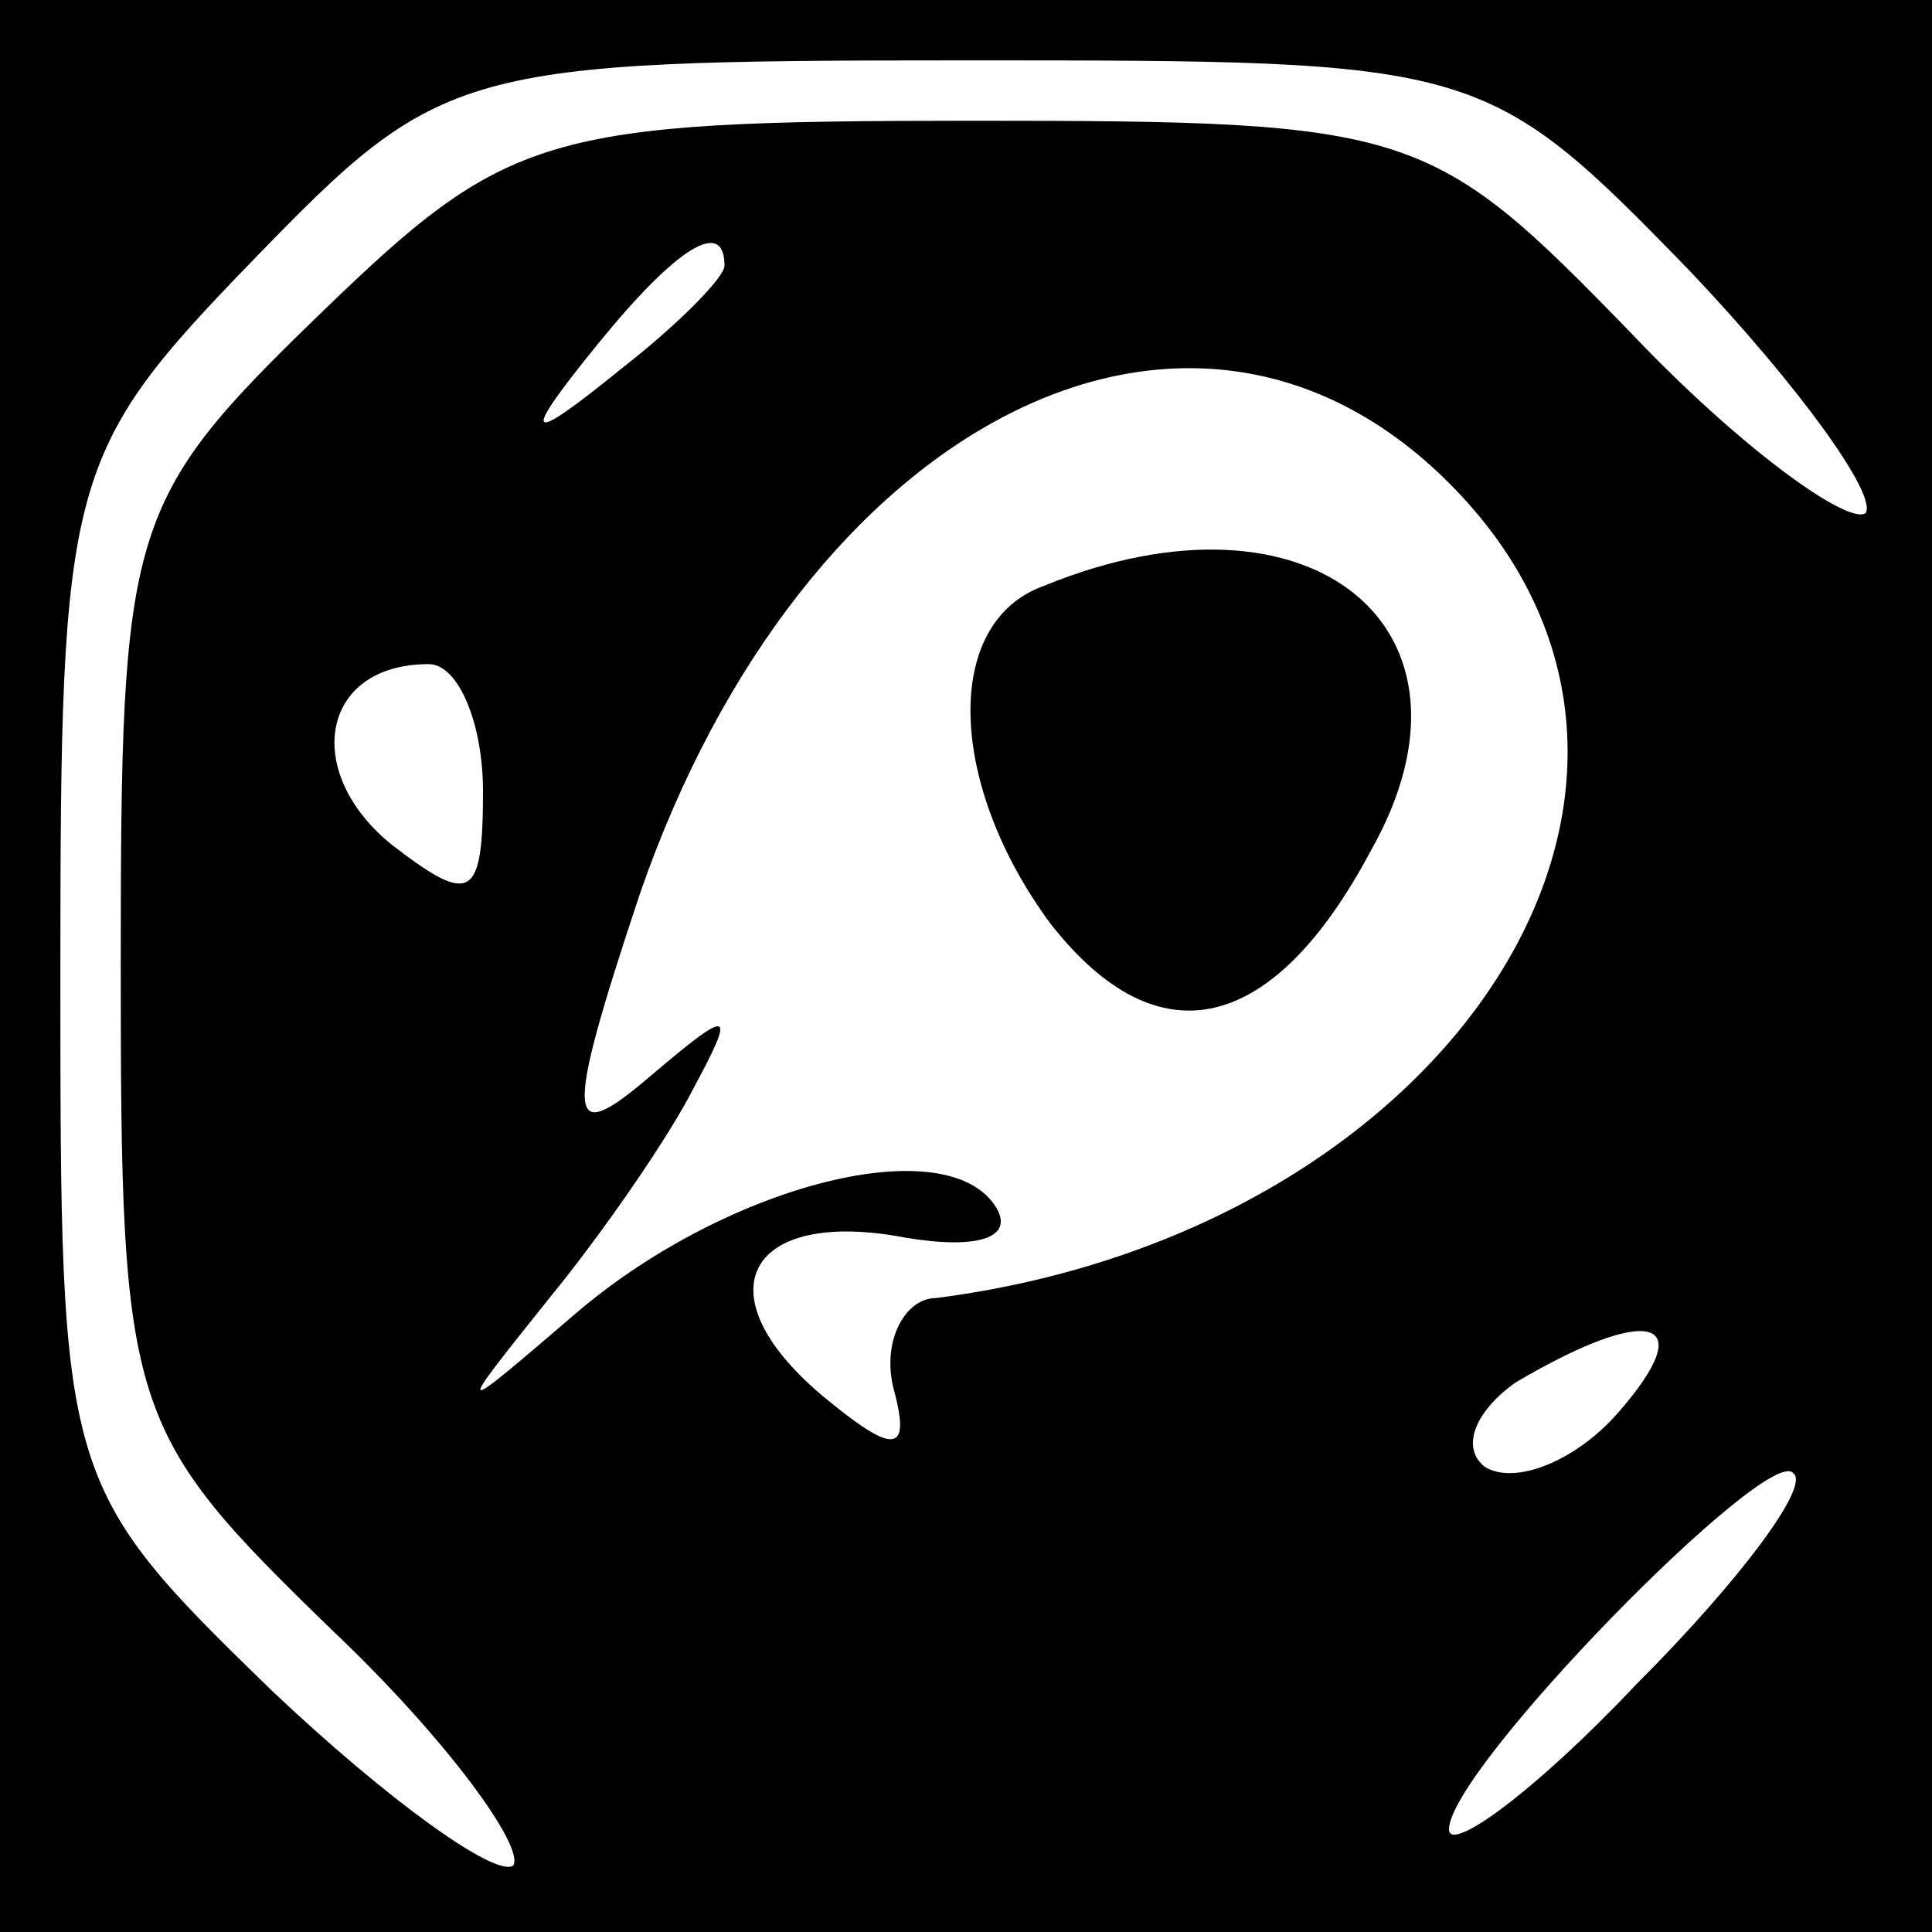 <?xml version="1.0" standalone="no"?>
<!DOCTYPE svg PUBLIC "-//W3C//DTD SVG 20010904//EN"
 "http://www.w3.org/TR/2001/REC-SVG-20010904/DTD/svg10.dtd">
<svg version="1.0" xmlns="http://www.w3.org/2000/svg"
 width="32pt" height="32pt" viewBox="0 0 32 32"
 preserveAspectRatio="xMidYMid meet">
<rect x="0" y="0" width="32" height="32" fill="#808080" stroke="none"/>
<g transform="translate(0,32) scale(0.1,-0.1)"
fill="#000000" stroke="none">
<path fill="#000000" stroke="none" d="M0 160 l0 -160 160 0 160 0 0 160 0
160 -160 0 -160 0 0 -160z"/>
<path fill="#ffffff" stroke="none" d="M280 275 c18 -19 31 -37 29 -40 -3 -2
-21 11 -39 30 -33 34 -36 35 -109 35 -71 0 -77 -2 -108 -32 -32 -31 -33 -35
-33 -108 0 -74 1 -77 35 -110 19 -18 32 -36 30 -39 -3 -2 -21 11 -40 29 -35
34 -35 35 -35 119 0 82 1 86 32 118 31 32 34 33 118 33 85 0 86 0 120 -35z"/>
<path fill="#ffffff" stroke="none" d="M120 276 c0 -2 -8 -10 -17 -17 -16 -13
-17 -12 -4 4 13 16 21 21 21 13z"/>
<path fill="#ffffff" stroke="none" d="M240 240 c49 -49 1 -124 -85 -135 -5 0
-9 -7 -7 -15 3 -11 0 -11 -12 -1 -20 17 -12 31 14 26 12 -2 18 0 15 5 -8 13
-44 4 -69 -17 -21 -18 -21 -18 -5 2 9 11 20 27 24 35 7 13 6 13 -7 2 -14 -12
-15 -9 -2 30 27 78 91 111 134 68z"/>
<path fill="#ffffff" stroke="none" d="M80 189 c0 -18 -2 -19 -15 -9 -15 12
-12 30 6 30 5 0 9 -10 9 -21z"/>
<path fill="#ffffff" stroke="none" d="M268 86 c-7 -8 -17 -12 -22 -9 -4 3 -2
9 5 14 22 13 31 11 17 -5z"/>
<path fill="#ffffff" stroke="none" d="M271 41 c-17 -18 -31 -28 -31 -24 0 10
53 64 57 59 3 -2 -9 -18 -26 -35z"/>
<path fill="#000000" stroke="none" d="M173 223 c-17 -6 -16 -33 1 -56 18 -23
37 -18 53 12 21 37 -10 62 -54 44z"/>
</g>
</svg>
